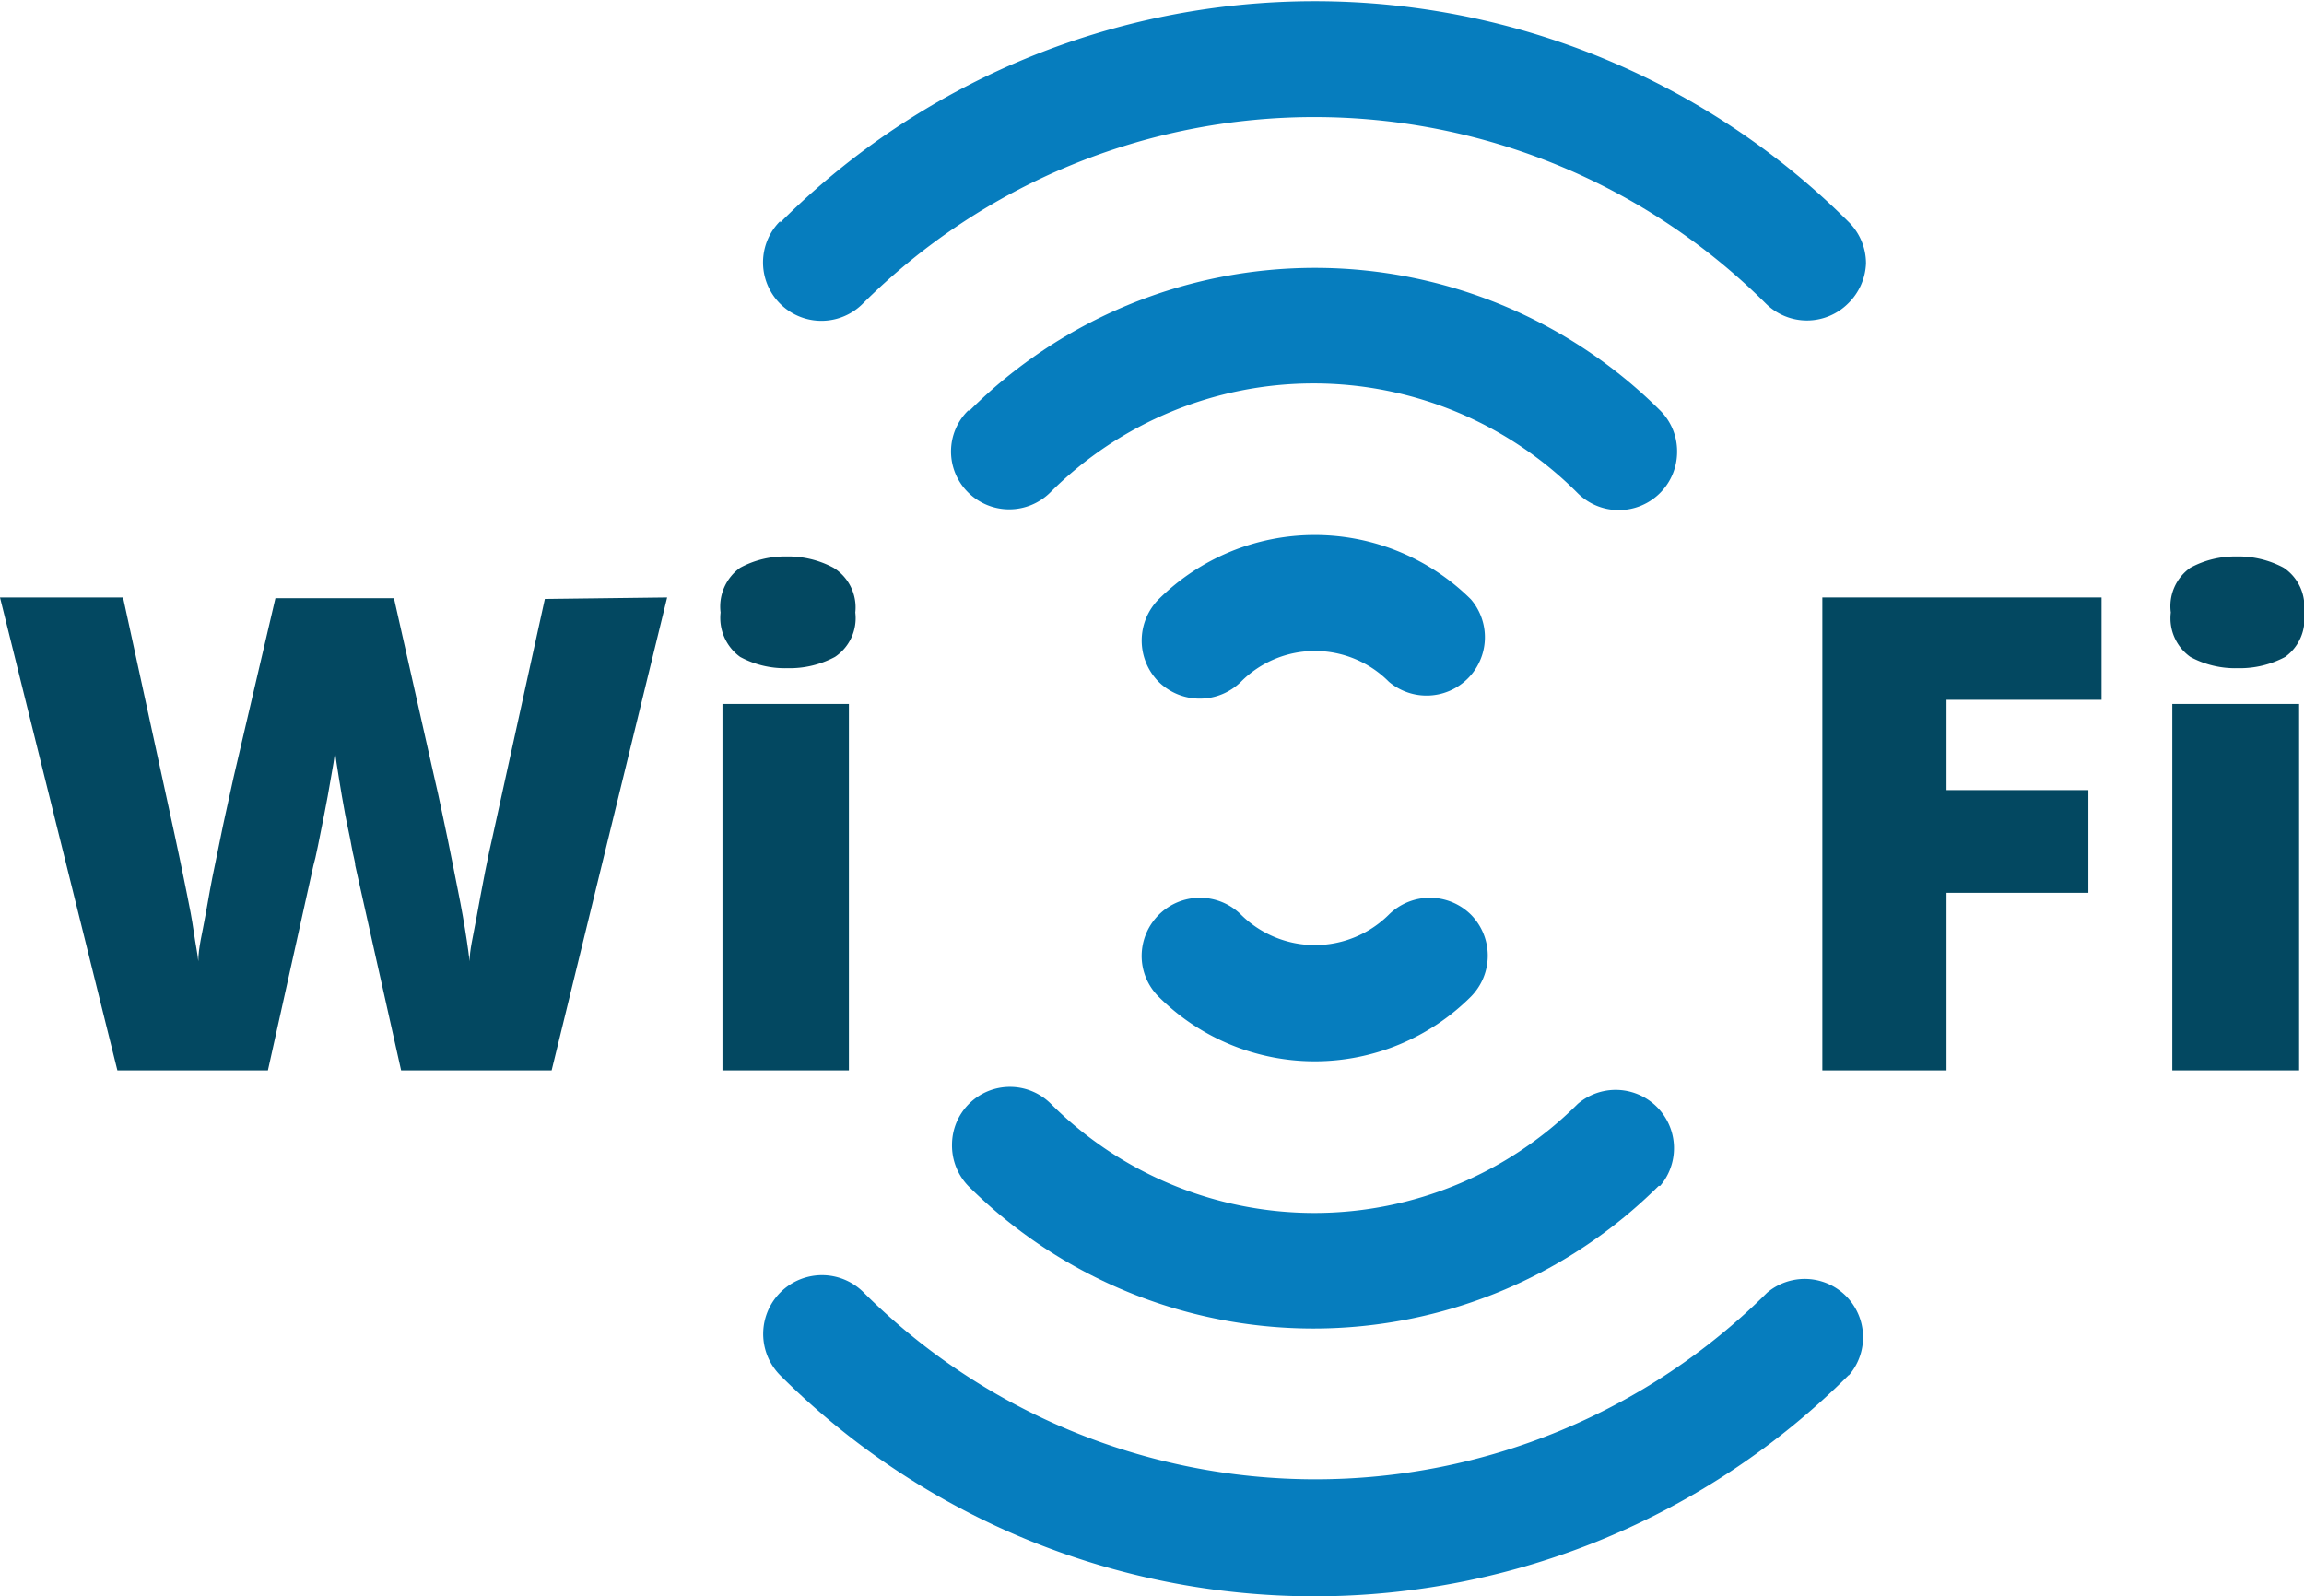 <svg xmlns="http://www.w3.org/2000/svg" viewBox="0 0 61.23 42.43"><defs><style>.cls-1{fill:#067dbe;}.cls-2{fill:#034861;}</style></defs><g id="Layer_2" data-name="Layer 2"><g id="Layer_1-2" data-name="Layer 1"><path class="cls-1" d="M31.06,18.12a1.56,1.56,0,0,0,2.19,0,2.77,2.77,0,0,1,3.93,0,1.55,1.55,0,0,0,2.18-2.19,5.89,5.89,0,0,0-8.3,0A1.56,1.56,0,0,0,31.06,18.12Z" transform="translate(-0.27)"/><path class="cls-1" d="M26,10.91a1.53,1.53,0,0,0,0,2.18,1.55,1.55,0,0,0,2.18,0,9.9,9.9,0,0,1,14,0A1.55,1.55,0,0,0,44.84,12a1.53,1.53,0,0,0-.45-1.09,13,13,0,0,0-18.35,0Z" transform="translate(-0.27)"/><path class="cls-1" d="M21,5.88A1.55,1.55,0,0,0,23.2,8.07a17,17,0,0,1,24,0,1.55,1.55,0,0,0,2.18,0A1.57,1.57,0,0,0,49.86,7a1.55,1.55,0,0,0-.45-1.09,20.09,20.09,0,0,0-28.4,0Z" transform="translate(-0.27)"/><path class="cls-1" d="M39.36,24.31a1.55,1.55,0,0,0-2.18,0,2.79,2.79,0,0,1-3.93,0,1.55,1.55,0,0,0-2.64,1.09,1.53,1.53,0,0,0,.45,1.09,5.87,5.87,0,0,0,8.3,0A1.55,1.55,0,0,0,39.36,24.31Z" transform="translate(-0.27)"/><path class="cls-1" d="M44.39,31.52a1.55,1.55,0,0,0-2.19-2.18,9.9,9.9,0,0,1-14,0,1.54,1.54,0,0,0-2.63,1.09A1.55,1.55,0,0,0,26,31.52a13,13,0,0,0,18.35,0Z" transform="translate(-0.27)"/><path class="cls-1" d="M49.41,36.55a1.55,1.55,0,0,0-2.18-2.19,17,17,0,0,1-24,0A1.55,1.55,0,0,0,21,36.55a20.09,20.09,0,0,0,28.4,0Z" transform="translate(-0.27)"/><path class="cls-2" d="M18,15.88,14.93,28.45h-4L9.71,23c0-.1-.06-.28-.1-.52s-.11-.53-.17-.85-.11-.62-.16-.93-.09-.56-.11-.78c0,.22-.06.47-.11.78s-.11.62-.17.93-.12.6-.17.85-.09.42-.12.52L7.39,28.45h-4L.27,15.88H3.54l1.37,6.3.14.66c.06.28.12.59.19.93s.13.65.18,1,.1.57.12.78c0-.36.11-.76.19-1.22s.16-.91.26-1.38.18-.9.27-1.3.16-.73.22-1l1.11-4.75h3.15l1.07,4.75c.06.25.13.57.22,1s.18.84.27,1.31.19.93.27,1.39.14.85.18,1.2c0-.29.09-.65.17-1.09s.16-.87.24-1.28.15-.73.2-.94l1.39-6.32Z" transform="translate(-0.27)"/><path class="cls-2" d="M21.16,14.79a2.55,2.55,0,0,1,1.26.3A1.24,1.24,0,0,1,23,16.28a1.24,1.24,0,0,1-.54,1.18,2.55,2.55,0,0,1-1.26.3,2.5,2.5,0,0,1-1.26-.3,1.28,1.28,0,0,1-.52-1.18,1.27,1.27,0,0,1,.52-1.19A2.5,2.5,0,0,1,21.16,14.79Zm1.67,3.92v9.74H19.47V18.71Z" transform="translate(-0.27)"/><path class="cls-2" d="M52,28.45H48.7V15.88h7.42V18.6H52V21h3.77v2.73H52Z" transform="translate(-0.27)"/><path class="cls-2" d="M59.7,14.79a2.55,2.55,0,0,1,1.26.3,1.24,1.24,0,0,1,.54,1.19A1.24,1.24,0,0,1,61,17.46a2.55,2.55,0,0,1-1.26.3,2.5,2.5,0,0,1-1.26-.3,1.26,1.26,0,0,1-.52-1.18,1.25,1.25,0,0,1,.52-1.19A2.5,2.5,0,0,1,59.7,14.79Zm1.67,3.92v9.74H58V18.71Z" transform="translate(-0.27)"/></g></g></svg>